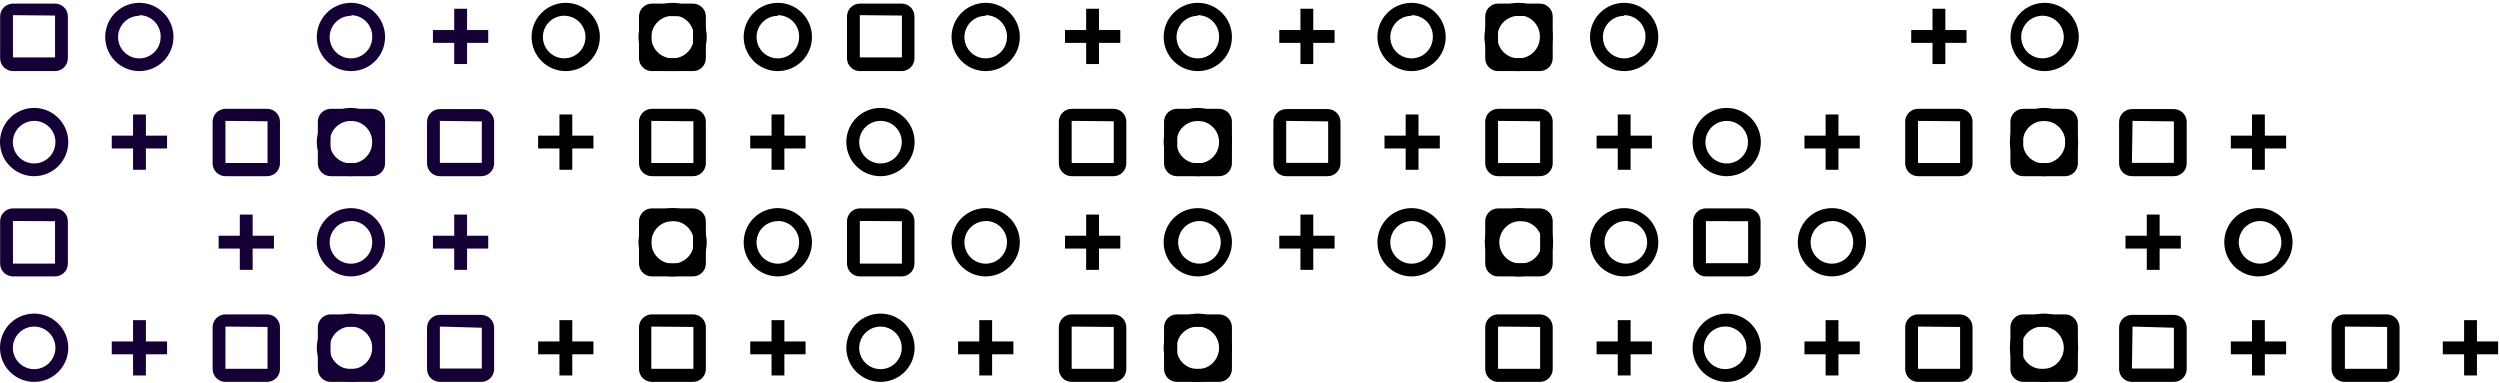<svg width="457" height="70" viewBox="0 0 457 70" fill="none" xmlns="http://www.w3.org/2000/svg">
<path d="M6.239 69.806C5.004 69.806 3.797 69.44 2.77 68.753C1.744 68.067 0.944 67.091 0.473 65.95C0.001 64.808 -0.121 63.552 0.122 62.342C0.364 61.131 0.961 60.019 1.836 59.147C2.711 58.276 3.825 57.683 5.036 57.445C6.248 57.207 7.503 57.334 8.643 57.81C9.783 58.286 10.755 59.089 11.438 60.118C12.121 61.147 12.483 62.356 12.478 63.591C12.478 64.409 12.317 65.219 12.003 65.975C11.689 66.731 11.229 67.417 10.649 67.994C10.07 68.572 9.382 69.029 8.625 69.34C7.868 69.651 7.057 69.809 6.239 69.806ZM6.239 59.697C5.469 59.697 4.716 59.925 4.076 60.353C3.436 60.781 2.937 61.389 2.642 62.101C2.347 62.812 2.27 63.595 2.42 64.35C2.571 65.106 2.941 65.799 3.486 66.344C4.03 66.888 4.724 67.259 5.48 67.409C6.235 67.56 7.018 67.483 7.729 67.188C8.441 66.893 9.049 66.394 9.477 65.754C9.904 65.114 10.133 64.361 10.133 63.591C10.133 62.558 9.723 61.568 8.992 60.838C8.262 60.107 7.272 59.697 6.239 59.697Z" fill="#150035"/>
<path d="M64.245 69.807C63.006 69.825 61.789 69.475 60.751 68.799C59.712 68.124 58.898 67.155 58.412 66.016C57.926 64.876 57.79 63.617 58.022 62.4C58.254 61.183 58.843 60.063 59.714 59.182C60.585 58.301 61.699 57.699 62.913 57.453C64.127 57.207 65.387 57.329 66.532 57.802C67.678 58.275 68.656 59.078 69.343 60.109C70.03 61.14 70.394 62.352 70.39 63.591C70.39 65.227 69.745 66.798 68.594 67.962C67.444 69.125 65.881 69.788 64.245 69.807ZM64.245 59.697C63.471 59.679 62.709 59.891 62.056 60.307C61.404 60.724 60.89 61.325 60.581 62.035C60.272 62.744 60.181 63.53 60.321 64.291C60.46 65.053 60.824 65.755 61.364 66.309C61.905 66.863 62.598 67.244 63.356 67.402C64.114 67.56 64.901 67.488 65.618 67.196C66.335 66.905 66.949 66.406 67.381 65.764C67.813 65.121 68.044 64.365 68.044 63.591C68.045 62.575 67.647 61.598 66.937 60.87C66.227 60.143 65.261 59.722 64.245 59.697Z" fill="#150035"/>
<path d="M48.834 69.807H41.211C40.589 69.807 39.993 69.559 39.553 69.12C39.113 68.68 38.866 68.083 38.866 67.461V59.815C38.866 59.193 39.113 58.596 39.553 58.156C39.993 57.716 40.589 57.469 41.211 57.469H48.834C49.456 57.469 50.053 57.716 50.493 58.156C50.933 58.596 51.18 59.193 51.18 59.815V67.461C51.18 68.083 50.933 68.68 50.493 69.12C50.053 69.559 49.456 69.807 48.834 69.807ZM41.211 59.697V67.414H48.905V59.768L41.211 59.697Z" fill="#150035"/>
<path d="M68.044 69.807H60.445C59.823 69.807 59.226 69.559 58.786 69.12C58.346 68.68 58.099 68.083 58.099 67.461V59.815C58.099 59.193 58.346 58.596 58.786 58.156C59.226 57.716 59.823 57.469 60.445 57.469H68.044C68.667 57.469 69.263 57.716 69.703 58.156C70.143 58.596 70.39 59.193 70.39 59.815V67.461C70.39 68.083 70.143 68.68 69.703 69.12C69.263 69.559 68.667 69.807 68.044 69.807ZM60.422 59.697V67.414H68.115V59.768L60.422 59.697Z" fill="#150035"/>
<path d="M122.954 50.526C121.72 50.526 120.513 50.16 119.487 49.475C118.461 48.789 117.662 47.815 117.19 46.675C116.717 45.535 116.594 44.28 116.834 43.07C117.075 41.859 117.669 40.748 118.542 39.875C119.415 39.003 120.526 38.408 121.737 38.168C122.947 37.927 124.201 38.051 125.341 38.523C126.481 38.995 127.456 39.795 128.141 40.821C128.827 41.847 129.193 43.053 129.193 44.287C129.193 45.106 129.032 45.918 128.718 46.675C128.404 47.432 127.945 48.119 127.366 48.699C126.786 49.278 126.098 49.738 125.341 50.051C124.584 50.365 123.773 50.526 122.954 50.526ZM122.954 40.417C122.183 40.417 121.429 40.646 120.788 41.075C120.147 41.504 119.648 42.113 119.354 42.826C119.06 43.539 118.985 44.323 119.137 45.079C119.289 45.835 119.662 46.528 120.209 47.072C120.756 47.616 121.452 47.984 122.209 48.132C122.965 48.28 123.749 48.199 124.46 47.901C125.171 47.603 125.778 47.1 126.203 46.456C126.628 45.813 126.852 45.058 126.847 44.287C126.85 43.775 126.752 43.267 126.557 42.793C126.363 42.319 126.076 41.889 125.714 41.527C125.352 41.165 124.921 40.878 124.447 40.683C123.974 40.489 123.466 40.39 122.954 40.393V40.417Z" fill="black"/>
<path d="M126.683 50.526H119.154C118.532 50.526 117.935 50.279 117.495 49.839C117.055 49.399 116.808 48.803 116.808 48.181V40.44C116.808 39.818 117.055 39.222 117.495 38.782C117.935 38.342 118.532 38.095 119.154 38.095H126.683C127.305 38.095 127.902 38.342 128.342 38.782C128.782 39.222 129.029 39.818 129.029 40.44V48.181C129.029 48.803 128.782 49.399 128.342 49.839C127.902 50.279 127.305 50.526 126.683 50.526ZM119.06 40.417V48.11L126.683 48.181V40.44L119.06 40.417Z" fill="black"/>
<path d="M10.062 50.526H2.369C1.747 50.526 1.15 50.279 0.71 49.839C0.271 49.399 0.023 48.803 0.023 48.181V40.44C0.023 39.818 0.271 39.222 0.71 38.782C1.15 38.342 1.747 38.095 2.369 38.095H10.062C10.684 38.095 11.281 38.342 11.721 38.782C12.161 39.222 12.408 39.818 12.408 40.44V48.181C12.408 48.803 12.161 49.399 11.721 49.839C11.281 50.279 10.684 50.526 10.062 50.526ZM2.369 40.393V48.181H10.062V40.44L2.369 40.393Z" fill="#150035"/>
<path d="M64.245 50.526C63.008 50.545 61.793 50.196 60.756 49.522C59.718 48.849 58.904 47.883 58.416 46.746C57.929 45.609 57.791 44.353 58.019 43.137C58.247 41.922 58.831 40.801 59.697 39.918C60.564 39.035 61.673 38.43 62.884 38.179C64.096 37.928 65.354 38.042 66.5 38.508C67.646 38.974 68.627 39.77 69.32 40.794C70.013 41.819 70.385 43.027 70.39 44.264C70.396 45.906 69.755 47.485 68.604 48.658C67.454 49.83 65.887 50.502 64.245 50.526ZM64.245 40.417C63.469 40.398 62.705 40.612 62.052 41.031C61.398 41.449 60.884 42.053 60.577 42.766C60.269 43.478 60.181 44.266 60.324 45.029C60.468 45.791 60.836 46.494 61.381 47.046C61.926 47.598 62.624 47.974 63.385 48.127C64.146 48.28 64.935 48.202 65.651 47.903C66.367 47.604 66.978 47.097 67.404 46.449C67.831 45.801 68.053 45.04 68.044 44.264C68.044 43.249 67.646 42.276 66.936 41.552C66.225 40.828 65.259 40.412 64.245 40.394V40.417Z" fill="#150035"/>
<path d="M46.184 39.221H43.838V49.33H46.184V39.221Z" fill="#150035"/>
<path d="M50.078 43.091H39.968V45.437H50.078V43.091Z" fill="#150035"/>
<path d="M26.669 58.524H24.323V68.634H26.669V58.524Z" fill="#150035"/>
<path d="M30.539 62.418H20.43V64.764H30.539V62.418Z" fill="#150035"/>
<path d="M87.982 69.807H80.406C79.783 69.807 79.187 69.56 78.747 69.12C78.307 68.68 78.06 68.083 78.06 67.461V59.908C78.06 59.286 78.307 58.69 78.747 58.25C79.187 57.81 79.783 57.563 80.406 57.563H87.982C88.604 57.563 89.2 57.81 89.64 58.25C90.08 58.69 90.327 59.286 90.327 59.908V67.485C90.321 68.103 90.071 68.693 89.632 69.128C89.193 69.563 88.6 69.807 87.982 69.807ZM80.406 59.697V67.367H88.075V59.908L80.406 59.697Z" fill="#150035"/>
<path d="M126.683 69.807H119.154C118.532 69.807 117.935 69.559 117.495 69.12C117.055 68.68 116.808 68.083 116.808 67.461V59.815C116.808 59.193 117.055 58.596 117.495 58.156C117.935 57.716 118.532 57.469 119.154 57.469H126.683C127.305 57.469 127.902 57.716 128.342 58.156C128.782 58.596 129.029 59.193 129.029 59.815V67.461C129.029 68.083 128.782 68.68 128.342 69.12C127.902 69.559 127.305 69.807 126.683 69.807ZM119.06 59.697V67.414H126.753V59.768L119.06 59.697Z" fill="black"/>
<path d="M142.211 50.526C140.976 50.531 139.767 50.169 138.738 49.486C137.709 48.803 136.906 47.831 136.43 46.691C135.954 45.551 135.827 44.296 136.065 43.084C136.303 41.872 136.895 40.758 137.767 39.883C138.639 39.009 139.75 38.412 140.961 38.169C142.172 37.927 143.428 38.049 144.569 38.52C145.711 38.992 146.687 39.792 147.373 40.818C148.06 41.845 148.426 43.052 148.426 44.287C148.42 45.936 147.764 47.516 146.6 48.684C145.437 49.852 143.859 50.514 142.211 50.526ZM142.211 40.417C141.439 40.412 140.683 40.637 140.039 41.063C139.395 41.489 138.892 42.097 138.594 42.809C138.297 43.522 138.218 44.307 138.367 45.064C138.517 45.822 138.888 46.518 139.434 47.064C139.98 47.609 140.676 47.981 141.433 48.13C142.191 48.28 142.976 48.201 143.688 47.903C144.4 47.605 145.008 47.103 145.434 46.459C145.86 45.815 146.085 45.059 146.081 44.287C146.084 43.777 145.986 43.271 145.793 42.799C145.6 42.327 145.315 41.897 144.956 41.535C144.596 41.173 144.168 40.886 143.697 40.69C143.226 40.494 142.721 40.393 142.211 40.393V40.417Z" fill="black"/>
<path d="M85.378 39.221H83.032V49.33H85.378V39.221Z" fill="#150035"/>
<path d="M89.248 43.091H79.139V45.437H89.248V43.091Z" fill="#150035"/>
<path d="M104.612 58.524H102.266V68.634H104.612V58.524Z" fill="black"/>
<path d="M108.482 62.418H98.372V64.764H108.482V62.418Z" fill="black"/>
<path d="M143.384 58.524H141.038V68.634H143.384V58.524Z" fill="black"/>
<path d="M147.254 62.418H137.144V64.764H147.254V62.418Z" fill="black"/>
<path d="M160.952 69.806C159.717 69.806 158.509 69.44 157.483 68.753C156.456 68.067 155.657 67.091 155.185 65.95C154.714 64.808 154.591 63.552 154.834 62.342C155.077 61.131 155.673 60.019 156.548 59.147C157.423 58.276 158.537 57.683 159.749 57.445C160.961 57.207 162.216 57.334 163.356 57.81C164.495 58.286 165.468 59.089 166.151 60.118C166.833 61.147 167.195 62.356 167.191 63.591C167.191 64.409 167.029 65.219 166.715 65.975C166.402 66.731 165.942 67.417 165.362 67.994C164.782 68.572 164.094 69.029 163.337 69.34C162.581 69.651 161.77 69.809 160.952 69.806ZM160.952 59.697C160.182 59.697 159.429 59.925 158.788 60.353C158.148 60.781 157.649 61.389 157.354 62.101C157.06 62.812 156.983 63.595 157.133 64.35C157.283 65.106 157.654 65.799 158.198 66.344C158.743 66.888 159.437 67.259 160.192 67.409C160.947 67.56 161.73 67.483 162.442 67.188C163.153 66.893 163.761 66.394 164.189 65.754C164.617 65.114 164.845 64.361 164.845 63.591C164.845 62.558 164.435 61.568 163.705 60.838C162.975 60.107 161.984 59.697 160.952 59.697Z" fill="black"/>
<path d="M180.185 50.526C178.951 50.526 177.745 50.16 176.719 49.475C175.693 48.789 174.893 47.815 174.421 46.675C173.949 45.535 173.825 44.28 174.066 43.07C174.307 41.859 174.901 40.748 175.773 39.875C176.646 39.003 177.758 38.408 178.968 38.168C180.178 37.927 181.433 38.051 182.573 38.523C183.713 38.995 184.687 39.795 185.373 40.821C186.058 41.847 186.424 43.053 186.424 44.287C186.424 45.106 186.263 45.918 185.949 46.675C185.636 47.432 185.176 48.119 184.597 48.699C184.018 49.278 183.33 49.738 182.573 50.051C181.816 50.365 181.005 50.526 180.185 50.526ZM180.185 40.417C179.414 40.417 178.66 40.646 178.02 41.075C177.379 41.504 176.88 42.113 176.586 42.826C176.292 43.539 176.216 44.323 176.368 45.079C176.52 45.835 176.894 46.528 177.44 47.072C177.987 47.616 178.683 47.984 179.44 48.132C180.197 48.28 180.981 48.199 181.692 47.901C182.403 47.603 183.009 47.1 183.434 46.456C183.859 45.813 184.083 45.058 184.079 44.287C184.082 43.775 183.983 43.267 183.789 42.793C183.594 42.319 183.308 41.889 182.945 41.527C182.583 41.165 182.153 40.878 181.679 40.683C181.205 40.489 180.697 40.39 180.185 40.393V40.417Z" fill="black"/>
<path d="M218.957 69.806C217.722 69.806 216.515 69.44 215.488 68.753C214.462 68.067 213.662 67.091 213.191 65.95C212.719 64.808 212.597 63.552 212.84 62.342C213.082 61.131 213.679 60.019 214.554 59.147C215.429 58.276 216.542 57.683 217.754 57.445C218.966 57.207 220.221 57.334 221.361 57.81C222.501 58.286 223.473 59.089 224.156 60.118C224.839 61.147 225.201 62.356 225.196 63.591C225.196 64.409 225.035 65.219 224.721 65.975C224.407 66.731 223.947 67.417 223.367 67.994C222.788 68.572 222.1 69.029 221.343 69.34C220.586 69.651 219.775 69.809 218.957 69.806ZM218.957 59.697C218.187 59.697 217.434 59.925 216.794 60.353C216.154 60.781 215.654 61.389 215.36 62.101C215.065 62.812 214.988 63.595 215.138 64.35C215.288 65.106 215.659 65.799 216.204 66.344C216.748 66.888 217.442 67.259 218.197 67.409C218.953 67.56 219.736 67.483 220.447 67.188C221.159 66.893 221.767 66.394 222.194 65.754C222.622 65.114 222.851 64.361 222.851 63.591C222.851 62.558 222.44 61.568 221.71 60.838C220.98 60.107 219.99 59.697 218.957 59.697Z" fill="black"/>
<path d="M203.547 69.807H195.9C195.278 69.807 194.682 69.559 194.242 69.12C193.802 68.68 193.555 68.083 193.555 67.461V59.815C193.555 59.193 193.802 58.596 194.242 58.156C194.682 57.716 195.278 57.469 195.9 57.469H203.547C204.169 57.469 204.766 57.716 205.205 58.156C205.645 58.596 205.892 59.193 205.892 59.815V67.461C205.892 67.769 205.832 68.074 205.714 68.359C205.596 68.643 205.423 68.902 205.205 69.12C204.988 69.337 204.729 69.51 204.444 69.628C204.16 69.746 203.855 69.807 203.547 69.807ZM195.9 59.697V67.414H203.594V59.768L195.9 59.697Z" fill="black"/>
<path d="M222.851 69.807H215.134C214.512 69.807 213.915 69.559 213.475 69.12C213.035 68.68 212.788 68.083 212.788 67.461V59.815C212.788 59.193 213.035 58.596 213.475 58.156C213.915 57.716 214.512 57.469 215.134 57.469H222.851C223.473 57.469 224.069 57.716 224.509 58.156C224.949 58.596 225.196 59.193 225.196 59.815V67.461C225.196 68.083 224.949 68.68 224.509 69.12C224.069 69.559 223.473 69.807 222.851 69.807ZM215.204 59.697V67.414H222.898V59.768L215.204 59.697Z" fill="black"/>
<path d="M277.666 50.526C276.432 50.526 275.226 50.16 274.2 49.475C273.174 48.789 272.374 47.815 271.902 46.675C271.43 45.535 271.306 44.28 271.547 43.07C271.788 41.859 272.382 40.748 273.254 39.875C274.127 39.003 275.239 38.408 276.449 38.168C277.659 37.927 278.914 38.051 280.054 38.523C281.194 38.995 282.168 39.795 282.854 40.821C283.539 41.847 283.905 43.053 283.905 44.287C283.905 45.106 283.744 45.918 283.43 46.675C283.117 47.432 282.657 48.119 282.078 48.699C281.499 49.278 280.811 49.738 280.054 50.051C279.297 50.365 278.486 50.526 277.666 50.526ZM277.666 40.417C276.689 40.493 275.776 40.935 275.11 41.654C274.444 42.374 274.075 43.318 274.075 44.299C274.075 45.279 274.444 46.223 275.11 46.943C275.776 47.663 276.689 48.105 277.666 48.181C278.201 48.222 278.739 48.153 279.246 47.977C279.753 47.8 280.218 47.521 280.612 47.157C281.006 46.792 281.321 46.35 281.536 45.858C281.751 45.367 281.862 44.836 281.862 44.299C281.862 43.762 281.751 43.231 281.536 42.739C281.321 42.247 281.006 41.805 280.612 41.441C280.218 41.076 279.753 40.797 279.246 40.621C278.739 40.445 278.201 40.375 277.666 40.417Z" fill="black"/>
<path d="M281.489 50.526H273.843C273.221 50.526 272.624 50.279 272.184 49.839C271.745 49.399 271.497 48.803 271.497 48.181V40.44C271.497 39.818 271.745 39.222 272.184 38.782C272.624 38.342 273.221 38.095 273.843 38.095H281.489C282.112 38.095 282.708 38.342 283.148 38.782C283.588 39.222 283.835 39.818 283.835 40.44V48.181C283.835 48.803 283.588 49.399 283.148 49.839C282.708 50.279 282.112 50.526 281.489 50.526ZM273.843 40.417V48.11H281.536V40.44L273.843 40.417Z" fill="black"/>
<path d="M164.775 50.526H157.175C156.553 50.526 155.957 50.279 155.517 49.839C155.077 49.399 154.83 48.803 154.83 48.181V40.44C154.83 39.818 155.077 39.222 155.517 38.782C155.957 38.342 156.553 38.095 157.175 38.095H164.822C165.444 38.095 166.041 38.342 166.48 38.782C166.92 39.222 167.167 39.818 167.167 40.44V48.181C167.167 48.493 167.105 48.801 166.985 49.089C166.864 49.377 166.687 49.638 166.464 49.856C166.241 50.074 165.977 50.246 165.687 50.361C165.397 50.476 165.087 50.532 164.775 50.526ZM157.175 40.393V48.181H164.869V40.44L157.175 40.393Z" fill="black"/>
<path d="M218.957 50.526C217.724 50.526 216.519 50.161 215.493 49.476C214.468 48.792 213.668 47.819 213.195 46.68C212.722 45.541 212.597 44.288 212.836 43.078C213.075 41.869 213.667 40.757 214.537 39.883C215.407 39.01 216.517 38.414 217.726 38.171C218.934 37.927 220.188 38.047 221.328 38.516C222.469 38.985 223.445 39.781 224.133 40.804C224.822 41.827 225.192 43.031 225.196 44.264C225.199 45.085 225.04 45.899 224.728 46.658C224.416 47.418 223.957 48.109 223.377 48.691C222.797 49.272 222.109 49.734 221.35 50.049C220.592 50.364 219.778 50.526 218.957 50.526ZM218.957 40.417C217.98 40.493 217.067 40.935 216.401 41.654C215.735 42.374 215.365 43.318 215.365 44.299C215.365 45.279 215.735 46.223 216.401 46.943C217.067 47.663 217.98 48.105 218.957 48.181C219.492 48.222 220.03 48.153 220.537 47.977C221.044 47.8 221.509 47.521 221.903 47.157C222.297 46.792 222.612 46.35 222.827 45.858C223.042 45.367 223.153 44.836 223.153 44.299C223.153 43.762 223.042 43.231 222.827 42.739C222.612 42.247 222.297 41.805 221.903 41.441C221.509 41.076 221.044 40.797 220.537 40.621C220.03 40.445 219.492 40.375 218.957 40.417Z" fill="black"/>
<path d="M200.896 39.221H198.551V49.33H200.896V39.221Z" fill="black"/>
<path d="M204.79 43.091H194.681V45.437H204.79V43.091Z" fill="black"/>
<path d="M181.358 58.524H179.012V68.634H181.358V58.524Z" fill="black"/>
<path d="M185.252 62.418H175.142V64.764H185.252V62.418Z" fill="black"/>
<path d="M258.034 50.526C256.8 50.526 255.594 50.16 254.568 49.475C253.542 48.789 252.742 47.815 252.27 46.675C251.797 45.535 251.674 44.28 251.915 43.07C252.155 41.859 252.75 40.748 253.622 39.875C254.495 39.003 255.606 38.408 256.817 38.168C258.027 37.927 259.282 38.051 260.422 38.523C261.562 38.995 262.536 39.795 263.222 40.821C263.907 41.847 264.273 43.053 264.273 44.287C264.273 45.106 264.112 45.918 263.798 46.675C263.485 47.432 263.025 48.119 262.446 48.699C261.866 49.278 261.179 49.738 260.422 50.051C259.665 50.365 258.853 50.526 258.034 50.526ZM258.034 40.417C257.263 40.417 256.509 40.646 255.868 41.075C255.228 41.504 254.729 42.113 254.435 42.826C254.141 43.539 254.065 44.323 254.217 45.079C254.369 45.835 254.742 46.528 255.289 47.072C255.836 47.616 256.532 47.984 257.289 48.132C258.046 48.28 258.829 48.199 259.54 47.901C260.251 47.603 260.858 47.1 261.283 46.456C261.708 45.813 261.932 45.058 261.928 44.287C261.931 43.775 261.832 43.267 261.638 42.793C261.443 42.319 261.156 41.889 260.794 41.527C260.432 41.165 260.001 40.878 259.528 40.683C259.054 40.489 258.546 40.39 258.034 40.393V40.417Z" fill="black"/>
<path d="M281.489 69.807H273.843C273.221 69.807 272.624 69.559 272.184 69.12C271.745 68.68 271.497 68.083 271.497 67.461V59.815C271.497 59.193 271.745 58.596 272.184 58.156C272.624 57.716 273.221 57.469 273.843 57.469H281.489C282.112 57.469 282.708 57.716 283.148 58.156C283.588 58.596 283.835 59.193 283.835 59.815V67.461C283.835 68.083 283.588 68.68 283.148 69.12C282.708 69.559 282.112 69.807 281.489 69.807ZM273.843 59.697V67.414H281.536V59.768L273.843 59.697Z" fill="black"/>
<path d="M296.9 50.526C295.666 50.526 294.46 50.16 293.434 49.475C292.407 48.789 291.608 47.815 291.136 46.675C290.663 45.535 290.54 44.28 290.781 43.07C291.021 41.859 291.615 40.748 292.488 39.875C293.361 39.003 294.472 38.408 295.683 38.168C296.893 37.927 298.147 38.051 299.287 38.523C300.427 38.995 301.402 39.795 302.087 40.821C302.773 41.847 303.139 43.053 303.139 44.287C303.139 45.106 302.978 45.918 302.664 46.675C302.351 47.432 301.891 48.119 301.312 48.699C300.732 49.278 300.044 49.738 299.287 50.051C298.53 50.365 297.719 50.526 296.9 50.526ZM296.9 40.417C295.922 40.493 295.01 40.935 294.344 41.654C293.678 42.374 293.308 43.318 293.308 44.299C293.308 45.279 293.678 46.223 294.344 46.943C295.01 47.663 295.922 48.105 296.9 48.181C297.435 48.222 297.973 48.153 298.48 47.977C298.987 47.8 299.452 47.521 299.846 47.157C300.24 46.792 300.554 46.35 300.769 45.858C300.984 45.367 301.095 44.836 301.095 44.299C301.095 43.762 300.984 43.231 300.769 42.739C300.554 42.247 300.24 41.805 299.846 41.441C299.452 41.076 298.987 40.797 298.48 40.621C297.973 40.445 297.435 40.375 296.9 40.417Z" fill="black"/>
<path d="M240.067 39.221H237.722V49.33H240.067V39.221Z" fill="black"/>
<path d="M243.961 43.091H233.851V45.437H243.961V43.091Z" fill="black"/>
<path d="M298.073 58.524H295.727V68.634H298.073V58.524Z" fill="black"/>
<path d="M301.966 62.418H291.857V64.764H301.966V62.418Z" fill="black"/>
<path d="M315.664 69.807C314.428 69.811 313.219 69.449 312.189 68.765C311.159 68.081 310.356 67.107 309.881 65.966C309.406 64.825 309.28 63.569 309.52 62.356C309.76 61.144 310.355 60.03 311.229 59.156C312.103 58.282 313.217 57.687 314.429 57.447C315.642 57.207 316.898 57.333 318.039 57.808C319.18 58.283 320.154 59.087 320.838 60.116C321.522 61.146 321.884 62.355 321.88 63.591C321.874 65.238 321.217 66.815 320.052 67.98C318.888 69.144 317.311 69.801 315.664 69.807ZM315.664 59.698C315.129 59.656 314.591 59.725 314.084 59.902C313.577 60.078 313.112 60.357 312.718 60.721C312.324 61.086 312.009 61.528 311.794 62.02C311.579 62.512 311.468 63.043 311.468 63.58C311.468 64.116 311.579 64.647 311.794 65.139C312.009 65.631 312.324 66.073 312.718 66.438C313.112 66.802 313.577 67.081 314.084 67.257C314.591 67.433 315.129 67.503 315.664 67.461C316.642 67.385 317.554 66.943 318.22 66.224C318.886 65.504 319.256 64.56 319.256 63.58C319.256 62.599 318.886 61.655 318.22 60.935C317.554 60.216 316.642 59.774 315.664 59.698Z" fill="black"/>
<path d="M334.898 50.526C333.663 50.531 332.454 50.169 331.425 49.486C330.396 48.803 329.593 47.831 329.117 46.691C328.641 45.551 328.514 44.296 328.752 43.084C328.99 41.872 329.583 40.758 330.454 39.883C331.326 39.009 332.437 38.412 333.648 38.169C334.859 37.927 336.115 38.049 337.256 38.52C338.398 38.992 339.374 39.792 340.06 40.818C340.747 41.845 341.113 43.052 341.113 44.287C341.113 45.938 340.459 47.521 339.294 48.69C338.129 49.86 336.548 50.52 334.898 50.526ZM334.898 40.417C334.126 40.412 333.37 40.637 332.726 41.063C332.082 41.489 331.579 42.097 331.281 42.809C330.984 43.522 330.905 44.307 331.054 45.064C331.204 45.822 331.575 46.518 332.121 47.064C332.667 47.609 333.363 47.981 334.12 48.13C334.878 48.28 335.663 48.201 336.375 47.903C337.087 47.605 337.695 47.103 338.121 46.459C338.547 45.815 338.772 45.059 338.768 44.287C338.771 43.777 338.673 43.271 338.48 42.799C338.287 42.327 338.002 41.897 337.643 41.535C337.283 41.173 336.855 40.886 336.384 40.69C335.913 40.494 335.408 40.393 334.898 40.393V40.417Z" fill="black"/>
<path d="M373.67 69.807C372.434 69.811 371.224 69.449 370.194 68.765C369.165 68.081 368.362 67.107 367.886 65.966C367.411 64.825 367.286 63.569 367.526 62.356C367.766 61.144 368.36 60.03 369.234 59.156C370.108 58.282 371.222 57.687 372.435 57.447C373.647 57.207 374.904 57.333 376.045 57.808C377.186 58.283 378.16 59.087 378.844 60.116C379.527 61.146 379.89 62.355 379.885 63.591C379.879 65.238 379.222 66.815 378.058 67.98C376.894 69.144 375.316 69.801 373.67 69.807ZM373.67 59.698C373.134 59.656 372.596 59.725 372.089 59.902C371.582 60.078 371.117 60.357 370.723 60.721C370.329 61.086 370.015 61.528 369.8 62.02C369.585 62.512 369.474 63.043 369.474 63.58C369.474 64.116 369.585 64.647 369.8 65.139C370.015 65.631 370.329 66.073 370.723 66.438C371.117 66.802 371.582 67.081 372.089 67.257C372.596 67.433 373.134 67.503 373.67 67.461C374.647 67.385 375.56 66.943 376.226 66.224C376.891 65.504 377.261 64.56 377.261 63.58C377.261 62.599 376.891 61.655 376.226 60.935C375.56 60.216 374.647 59.774 373.67 59.698Z" fill="black"/>
<path d="M358.236 69.807H350.613C349.991 69.807 349.394 69.559 348.954 69.12C348.514 68.68 348.267 68.083 348.267 67.461V59.815C348.267 59.193 348.514 58.596 348.954 58.156C349.394 57.716 349.991 57.469 350.613 57.469H358.236C358.858 57.469 359.454 57.716 359.894 58.156C360.334 58.596 360.581 59.193 360.581 59.815V67.461C360.581 68.083 360.334 68.68 359.894 69.12C359.454 69.559 358.858 69.807 358.236 69.807ZM350.613 59.697V67.414H358.306V59.768L350.613 59.697Z" fill="black"/>
<path d="M377.493 69.807H369.846C369.224 69.807 368.628 69.559 368.188 69.12C367.748 68.68 367.501 68.083 367.501 67.461V59.815C367.501 59.193 367.748 58.596 368.188 58.156C368.628 57.716 369.224 57.469 369.846 57.469H377.493C378.115 57.469 378.711 57.716 379.151 58.156C379.591 58.596 379.838 59.193 379.838 59.815V67.461C379.838 68.083 379.591 68.68 379.151 69.12C378.711 69.559 378.115 69.807 377.493 69.807ZM369.846 59.697V67.414H377.563V59.768L369.846 59.697Z" fill="black"/>
<path d="M319.487 50.526H311.841C311.219 50.526 310.622 50.279 310.182 49.839C309.742 49.399 309.495 48.803 309.495 48.181V40.44C309.495 39.818 309.742 39.222 310.182 38.782C310.622 38.342 311.219 38.095 311.841 38.095H319.487C320.109 38.095 320.706 38.342 321.146 38.782C321.586 39.222 321.833 39.818 321.833 40.44V48.181C321.833 48.803 321.586 49.399 321.146 49.839C320.706 50.279 320.109 50.526 319.487 50.526ZM311.841 40.417V48.11H319.558V40.44L311.841 40.417Z" fill="black"/>
<path d="M336.07 58.524H333.725V68.634H336.07V58.524Z" fill="black"/>
<path d="M339.964 62.418H329.855V64.764H339.964V62.418Z" fill="black"/>
<path d="M397.383 69.807H389.83C389.513 69.823 389.195 69.774 388.897 69.663C388.598 69.552 388.326 69.382 388.095 69.163C387.865 68.943 387.682 68.679 387.557 68.387C387.431 68.094 387.367 67.779 387.368 67.461V59.908C387.367 59.59 387.431 59.276 387.557 58.983C387.682 58.691 387.865 58.426 388.095 58.207C388.326 57.988 388.598 57.818 388.897 57.707C389.195 57.596 389.513 57.547 389.83 57.563H397.383C398.005 57.563 398.602 57.81 399.042 58.25C399.481 58.69 399.729 59.286 399.729 59.908V67.485C399.722 68.103 399.473 68.693 399.033 69.128C398.594 69.563 398.001 69.807 397.383 69.807ZM389.83 59.697L389.713 67.367H397.383V59.908L389.83 59.697Z" fill="black"/>
<path d="M412.84 50.526C411.606 50.526 410.4 50.16 409.374 49.475C408.348 48.789 407.548 47.815 407.076 46.675C406.604 45.535 406.48 44.28 406.721 43.07C406.962 41.859 407.556 40.748 408.428 39.875C409.301 39.003 410.413 38.408 411.623 38.168C412.833 37.927 414.088 38.051 415.228 38.523C416.368 38.995 417.342 39.795 418.028 40.821C418.713 41.847 419.079 43.053 419.079 44.287C419.079 45.106 418.918 45.918 418.604 46.675C418.291 47.432 417.831 48.119 417.252 48.699C416.673 49.278 415.985 49.738 415.228 50.051C414.471 50.365 413.66 50.526 412.84 50.526ZM412.84 40.417C411.863 40.493 410.95 40.935 410.284 41.654C409.618 42.374 409.249 43.318 409.249 44.299C409.249 45.279 409.618 46.223 410.284 46.943C410.95 47.663 411.863 48.105 412.84 48.181C413.375 48.222 413.913 48.153 414.42 47.977C414.927 47.8 415.392 47.521 415.786 47.157C416.18 46.792 416.495 46.35 416.71 45.858C416.925 45.367 417.036 44.836 417.036 44.299C417.036 43.762 416.925 43.231 416.71 42.739C416.495 42.247 416.18 41.805 415.786 41.441C415.392 41.076 414.927 40.797 414.42 40.621C413.913 40.445 413.375 40.375 412.84 40.417Z" fill="black"/>
<path d="M436.296 69.807H428.555C427.933 69.807 427.337 69.559 426.897 69.12C426.457 68.68 426.21 68.083 426.21 67.461V59.815C426.21 59.193 426.457 58.596 426.897 58.156C427.337 57.716 427.933 57.469 428.555 57.469H436.296C436.918 57.469 437.514 57.716 437.954 58.156C438.394 58.596 438.641 59.193 438.641 59.815V67.461C438.641 68.083 438.394 68.68 437.954 69.12C437.514 69.559 436.918 69.807 436.296 69.807ZM428.649 59.697V67.414H436.366V59.768L428.649 59.697Z" fill="black"/>
<path d="M394.78 39.221H392.434V49.33H394.78V39.221Z" fill="black"/>
<path d="M398.65 43.091H388.54V45.437H398.65V43.091Z" fill="black"/>
<path d="M414.013 58.524H411.667V68.634H414.013V58.524Z" fill="black"/>
<path d="M417.907 62.418H407.797V64.764H417.907V62.418Z" fill="black"/>
<path d="M452.785 58.524H450.439V68.634H452.785V58.524Z" fill="black"/>
<path d="M456.655 62.418H446.546V64.764H456.655V62.418Z" fill="black"/>
<path d="M6.239 32.207C5.005 32.207 3.799 31.841 2.773 31.156C1.747 30.47 0.947 29.496 0.475 28.356C0.003 27.215 -0.121 25.961 0.12 24.751C0.361 23.54 0.955 22.429 1.827 21.556C2.7 20.684 3.812 20.089 5.022 19.849C6.232 19.608 7.487 19.732 8.627 20.204C9.767 20.676 10.741 21.476 11.427 22.502C12.112 23.528 12.478 24.734 12.478 25.968C12.478 26.787 12.317 27.599 12.003 28.356C11.69 29.113 11.23 29.8 10.651 30.38C10.072 30.959 9.384 31.419 8.627 31.732C7.87 32.046 7.059 32.207 6.239 32.207ZM6.239 22.098C5.468 22.098 4.714 22.327 4.074 22.756C3.433 23.184 2.934 23.794 2.64 24.507C2.346 25.22 2.27 26.004 2.422 26.76C2.574 27.516 2.947 28.209 3.494 28.753C4.041 29.297 4.737 29.665 5.494 29.813C6.251 29.961 7.034 29.88 7.746 29.582C8.457 29.284 9.063 28.781 9.488 28.137C9.913 27.494 10.137 26.739 10.133 25.968C10.133 25.458 10.032 24.953 9.836 24.481C9.64 24.01 9.353 23.583 8.991 23.223C8.629 22.863 8.2 22.579 7.727 22.386C7.255 22.192 6.749 22.095 6.239 22.098Z" fill="#150035"/>
<path d="M25.496 12.997C24.26 13.002 23.051 12.639 22.021 11.956C20.991 11.272 20.188 10.298 19.713 9.157C19.238 8.016 19.112 6.759 19.352 5.547C19.592 4.334 20.187 3.22 21.061 2.346C21.935 1.472 23.049 0.878 24.261 0.638C25.474 0.398 26.73 0.523 27.871 0.998C29.012 1.474 29.986 2.277 30.67 3.307C31.354 4.336 31.716 5.546 31.712 6.782C31.706 8.428 31.049 10.006 29.884 11.17C28.72 12.334 27.143 12.991 25.496 12.997ZM25.496 2.888C24.725 2.883 23.97 3.108 23.327 3.533C22.683 3.958 22.18 4.564 21.882 5.275C21.584 5.986 21.503 6.77 21.651 7.527C21.799 8.284 22.168 8.979 22.711 9.526C23.255 10.073 23.948 10.446 24.704 10.599C25.46 10.751 26.244 10.675 26.957 10.381C27.67 10.087 28.279 9.588 28.708 8.947C29.137 8.306 29.366 7.553 29.366 6.782C29.382 6.263 29.294 5.745 29.106 5.261C28.919 4.777 28.637 4.334 28.276 3.961C27.916 3.587 27.484 3.289 27.006 3.085C26.529 2.88 26.015 2.774 25.496 2.771V2.888Z" fill="#150035"/>
<path d="M64.245 32.208C63.007 32.226 61.791 31.876 60.753 31.202C59.715 30.528 58.901 29.56 58.414 28.422C57.927 27.284 57.79 26.026 58.02 24.81C58.25 23.593 58.837 22.473 59.706 21.591C60.574 20.709 61.686 20.105 62.899 19.857C64.111 19.608 65.371 19.726 66.516 20.196C67.662 20.665 68.642 21.465 69.332 22.493C70.021 23.52 70.39 24.73 70.39 25.968C70.39 27.607 69.746 29.18 68.596 30.347C67.446 31.515 65.883 32.183 64.245 32.208ZM64.245 22.098C63.47 22.08 62.707 22.293 62.054 22.71C61.401 23.127 60.887 23.73 60.579 24.441C60.27 25.152 60.181 25.939 60.323 26.701C60.464 27.463 60.83 28.166 61.373 28.719C61.916 29.272 62.611 29.65 63.37 29.805C64.13 29.961 64.918 29.886 65.635 29.591C66.351 29.295 66.963 28.793 67.393 28.147C67.822 27.502 68.049 26.744 68.044 25.968C68.045 24.954 67.647 23.98 66.936 23.256C66.225 22.533 65.259 22.117 64.245 22.098Z" fill="#150035"/>
<path d="M48.834 32.207H41.211C40.589 32.207 39.993 31.96 39.553 31.52C39.113 31.08 38.866 30.484 38.866 29.862V22.239C38.866 21.616 39.113 21.02 39.553 20.58C39.993 20.14 40.589 19.893 41.211 19.893H48.834C49.456 19.893 50.053 20.14 50.493 20.58C50.933 21.02 51.18 21.616 51.18 22.239V29.862C51.18 30.484 50.933 31.08 50.493 31.52C50.053 31.96 49.456 32.207 48.834 32.207ZM41.211 22.098V29.791H48.905V22.168L41.211 22.098Z" fill="#150035"/>
<path d="M10.062 12.997H2.369C1.747 12.997 1.15 12.75 0.71 12.31C0.271 11.87 0.023 11.274 0.023 10.652V3.005C0.023 2.383 0.271 1.787 0.71 1.347C1.15 0.907 1.747 0.66 2.369 0.66H10.062C10.684 0.66 11.281 0.907 11.721 1.347C12.161 1.787 12.408 2.383 12.408 3.005V10.652C12.408 11.274 12.161 11.87 11.721 12.31C11.281 12.75 10.684 12.997 10.062 12.997ZM2.369 2.771V10.488H10.062V2.841L2.369 2.771Z" fill="#150035"/>
<path d="M68.044 32.207H60.445C59.823 32.207 59.226 31.96 58.786 31.52C58.346 31.08 58.099 30.484 58.099 29.862V22.239C58.099 21.616 58.346 21.02 58.786 20.58C59.226 20.14 59.823 19.893 60.445 19.893H68.044C68.667 19.893 69.263 20.14 69.703 20.58C70.143 21.02 70.39 21.616 70.39 22.239V29.862C70.39 30.484 70.143 31.08 69.703 31.52C69.263 31.96 68.667 32.207 68.044 32.207ZM60.422 22.098V29.791H68.115V22.168L60.422 22.098Z" fill="#150035"/>
<path d="M122.954 12.997C121.719 12.997 120.512 12.631 119.485 11.944C118.458 11.258 117.659 10.282 117.187 9.14C116.716 7.999 116.594 6.743 116.836 5.532C117.079 4.321 117.675 3.21 118.55 2.338C119.425 1.467 120.539 0.874 121.751 0.636C122.963 0.398 124.218 0.525 125.358 1.001C126.497 1.477 127.47 2.28 128.153 3.309C128.836 4.338 129.198 5.547 129.193 6.782C129.193 7.6 129.031 8.41 128.718 9.166C128.404 9.921 127.944 10.608 127.364 11.185C126.784 11.763 126.096 12.22 125.34 12.531C124.583 12.842 123.772 13.001 122.954 12.997ZM122.954 2.888C122.184 2.888 121.431 3.116 120.791 3.544C120.15 3.972 119.651 4.58 119.356 5.292C119.062 6.003 118.985 6.786 119.135 7.541C119.285 8.297 119.656 8.99 120.201 9.535C120.745 10.079 121.439 10.45 122.194 10.6C122.949 10.751 123.732 10.674 124.444 10.379C125.155 10.084 125.763 9.585 126.191 8.945C126.619 8.305 126.847 7.552 126.847 6.782C126.863 6.261 126.774 5.742 126.585 5.256C126.397 4.77 126.112 4.326 125.749 3.952C125.386 3.578 124.952 3.281 124.471 3.078C123.991 2.875 123.475 2.771 122.954 2.771V2.888Z" fill="black"/>
<path d="M126.683 12.997H119.154C118.532 12.997 117.935 12.75 117.495 12.31C117.055 11.87 116.808 11.274 116.808 10.652V3.005C116.808 2.383 117.055 1.787 117.495 1.347C117.935 0.907 118.532 0.66 119.154 0.66H126.683C127.305 0.66 127.902 0.907 128.342 1.347C128.782 1.787 129.029 2.383 129.029 3.005V10.652C129.029 11.274 128.782 11.87 128.342 12.31C127.902 12.75 127.305 12.997 126.683 12.997ZM119.06 2.888V10.605L126.683 10.652V3.005L119.06 2.888Z" fill="black"/>
<path d="M64.245 12.998C63.011 13.016 61.799 12.668 60.763 11.998C59.727 11.328 58.913 10.366 58.424 9.233C57.934 8.1 57.792 6.848 58.015 5.634C58.237 4.42 58.815 3.3 59.674 2.414C60.533 1.529 61.636 0.918 62.842 0.659C64.049 0.4 65.305 0.505 66.452 0.96C67.599 1.415 68.585 2.199 69.286 3.215C69.987 4.23 70.371 5.431 70.39 6.665C70.406 7.485 70.258 8.3 69.957 9.063C69.656 9.826 69.207 10.522 68.636 11.111C68.065 11.7 67.383 12.169 66.629 12.493C65.875 12.817 65.065 12.989 64.245 12.998ZM64.245 2.888C63.466 2.87 62.7 3.085 62.045 3.507C61.39 3.929 60.876 4.537 60.571 5.254C60.265 5.97 60.182 6.762 60.331 7.527C60.48 8.291 60.855 8.993 61.408 9.543C61.96 10.092 62.665 10.462 63.43 10.607C64.196 10.751 64.987 10.663 65.702 10.353C66.416 10.043 67.022 9.526 67.439 8.868C67.857 8.211 68.068 7.443 68.044 6.665C68.045 5.648 67.647 4.672 66.937 3.944C66.227 3.217 65.261 2.796 64.245 2.771V2.888Z" fill="#150035"/>
<path d="M26.669 20.926H24.323V31.035H26.669V20.926Z" fill="#150035"/>
<path d="M30.539 24.796H20.43V27.141H30.539V24.796Z" fill="#150035"/>
<path d="M87.982 32.207H80.406C79.783 32.207 79.187 31.96 78.747 31.52C78.307 31.081 78.06 30.484 78.06 29.862V22.286C78.06 21.664 78.307 21.067 78.747 20.627C79.187 20.187 79.783 19.94 80.406 19.94H87.982C88.604 19.94 89.2 20.187 89.64 20.627C90.08 21.067 90.327 21.664 90.327 22.286V29.862C90.327 30.484 90.08 31.081 89.64 31.52C89.2 31.96 88.604 32.207 87.982 32.207ZM80.406 22.098V29.768H88.075V22.192L80.406 22.098Z" fill="#150035"/>
<path d="M103.439 12.997C102.203 13.002 100.993 12.639 99.964 11.956C98.934 11.272 98.131 10.298 97.656 9.157C97.18 8.016 97.055 6.759 97.295 5.547C97.535 4.334 98.13 3.22 99.004 2.346C99.877 1.472 100.991 0.878 102.204 0.638C103.416 0.398 104.673 0.523 105.814 0.998C106.955 1.474 107.929 2.277 108.613 3.307C109.297 4.336 109.659 5.546 109.654 6.782C109.648 8.428 108.991 10.006 107.827 11.17C106.663 12.334 105.085 12.991 103.439 12.997ZM103.439 2.888C102.904 2.846 102.366 2.916 101.859 3.092C101.352 3.268 100.886 3.547 100.492 3.912C100.098 4.276 99.784 4.719 99.569 5.21C99.354 5.702 99.243 6.233 99.243 6.77C99.243 7.307 99.354 7.838 99.569 8.329C99.784 8.821 100.098 9.263 100.492 9.628C100.886 9.992 101.352 10.271 101.859 10.448C102.366 10.624 102.904 10.693 103.439 10.652C104.416 10.576 105.329 10.134 105.995 9.414C106.661 8.695 107.03 7.75 107.03 6.77C107.03 5.79 106.661 4.845 105.995 4.126C105.329 3.406 104.416 2.964 103.439 2.888Z" fill="black"/>
<path d="M126.683 32.207H119.154C118.532 32.207 117.935 31.96 117.495 31.52C117.055 31.08 116.808 30.484 116.808 29.862V22.239C116.808 21.616 117.055 21.02 117.495 20.58C117.935 20.14 118.532 19.893 119.154 19.893H126.683C127.305 19.893 127.902 20.14 128.342 20.58C128.782 21.02 129.029 21.616 129.029 22.239V29.862C129.029 30.484 128.782 31.08 128.342 31.52C127.902 31.96 127.305 32.207 126.683 32.207ZM119.06 22.098V29.791H126.753V22.168L119.06 22.098Z" fill="black"/>
<path d="M142.211 12.997C140.975 13.002 139.765 12.639 138.736 11.956C137.706 11.272 136.903 10.298 136.428 9.157C135.952 8.016 135.827 6.759 136.067 5.547C136.307 4.334 136.902 3.22 137.776 2.346C138.65 1.472 139.763 0.878 140.976 0.638C142.188 0.398 143.445 0.523 144.586 0.998C145.727 1.474 146.701 2.277 147.385 3.307C148.068 4.336 148.431 5.546 148.426 6.782C148.42 8.428 147.763 10.006 146.599 11.17C145.435 12.334 143.857 12.991 142.211 12.997ZM142.211 2.888C141.44 2.883 140.685 3.108 140.041 3.533C139.398 3.958 138.895 4.564 138.597 5.275C138.298 5.986 138.218 6.77 138.366 7.527C138.513 8.284 138.882 8.979 139.426 9.526C139.969 10.073 140.663 10.446 141.419 10.599C142.175 10.751 142.959 10.675 143.672 10.381C144.385 10.087 144.994 9.588 145.423 8.947C145.852 8.306 146.081 7.553 146.081 6.782C146.097 6.263 146.008 5.745 145.821 5.261C145.634 4.777 145.352 4.334 144.991 3.961C144.63 3.587 144.199 3.289 143.721 3.085C143.244 2.88 142.73 2.774 142.211 2.771V2.888Z" fill="black"/>
<path d="M85.378 1.598H83.032V11.707H85.378V1.598Z" fill="#150035"/>
<path d="M89.248 5.492H79.139V7.837H89.248V5.492Z" fill="#150035"/>
<path d="M104.612 20.926H102.266V31.035H104.612V20.926Z" fill="black"/>
<path d="M108.482 24.796H98.372V27.141H108.482V24.796Z" fill="black"/>
<path d="M143.384 20.926H141.038V31.035H143.384V20.926Z" fill="black"/>
<path d="M147.254 24.796H137.144V27.141H147.254V24.796Z" fill="black"/>
<path d="M160.952 32.207C159.718 32.207 158.511 31.841 157.485 31.156C156.459 30.47 155.66 29.496 155.187 28.356C154.715 27.215 154.592 25.961 154.832 24.751C155.073 23.54 155.667 22.429 156.54 21.556C157.412 20.684 158.524 20.089 159.734 19.849C160.945 19.608 162.199 19.732 163.339 20.204C164.479 20.676 165.454 21.476 166.139 22.502C166.825 23.528 167.191 24.734 167.191 25.968C167.191 27.623 166.534 29.21 165.363 30.38C164.193 31.55 162.606 32.207 160.952 32.207ZM160.952 22.098C160.181 22.098 159.427 22.327 158.786 22.756C158.145 23.184 157.646 23.794 157.352 24.507C157.058 25.22 156.983 26.004 157.135 26.76C157.287 27.516 157.66 28.209 158.207 28.753C158.754 29.297 159.45 29.665 160.207 29.813C160.963 29.961 161.747 29.88 162.458 29.582C163.169 29.284 163.776 28.781 164.201 28.137C164.626 27.494 164.85 26.739 164.845 25.968C164.845 25.458 164.744 24.953 164.548 24.481C164.353 24.01 164.065 23.583 163.703 23.223C163.342 22.863 162.912 22.579 162.44 22.386C161.968 22.192 161.462 22.095 160.952 22.098Z" fill="black"/>
<path d="M180.185 12.997C178.95 12.997 177.743 12.631 176.716 11.944C175.69 11.258 174.89 10.282 174.419 9.14C173.947 7.999 173.825 6.743 174.068 5.532C174.31 4.321 174.907 3.21 175.782 2.338C176.657 1.467 177.771 0.874 178.982 0.636C180.194 0.398 181.449 0.525 182.589 1.001C183.729 1.477 184.702 2.28 185.384 3.309C186.067 4.338 186.429 5.547 186.424 6.782C186.424 7.6 186.263 8.41 185.949 9.166C185.635 9.921 185.175 10.608 184.596 11.185C184.016 11.763 183.328 12.22 182.571 12.531C181.814 12.842 181.003 13.001 180.185 12.997ZM180.185 2.888C179.415 2.888 178.662 3.116 178.022 3.544C177.382 3.972 176.883 4.58 176.588 5.292C176.293 6.003 176.216 6.786 176.366 7.541C176.517 8.297 176.887 8.99 177.432 9.535C177.976 10.079 178.67 10.45 179.426 10.6C180.181 10.751 180.964 10.674 181.675 10.379C182.387 10.084 182.995 9.585 183.423 8.945C183.85 8.305 184.079 7.552 184.079 6.782C184.094 6.261 184.005 5.742 183.817 5.256C183.628 4.77 183.344 4.326 182.981 3.952C182.618 3.578 182.183 3.281 181.703 3.078C181.223 2.875 180.706 2.771 180.185 2.771V2.888Z" fill="black"/>
<path d="M218.957 32.207C217.723 32.207 216.517 31.841 215.491 31.156C214.465 30.47 213.665 29.496 213.193 28.356C212.721 27.215 212.597 25.961 212.838 24.751C213.079 23.54 213.673 22.429 214.545 21.556C215.418 20.684 216.53 20.089 217.74 19.849C218.95 19.608 220.205 19.732 221.345 20.204C222.485 20.676 223.459 21.476 224.145 22.502C224.83 23.528 225.196 24.734 225.196 25.968C225.196 27.623 224.539 29.21 223.369 30.38C222.199 31.55 220.612 32.207 218.957 32.207ZM218.957 22.098C218.186 22.098 217.432 22.327 216.791 22.756C216.151 23.184 215.652 23.794 215.358 24.507C215.064 25.22 214.988 26.004 215.14 26.76C215.292 27.516 215.665 28.209 216.212 28.753C216.759 29.297 217.455 29.665 218.212 29.813C218.969 29.961 219.752 29.88 220.463 29.582C221.174 29.284 221.781 28.781 222.206 28.137C222.631 27.494 222.855 26.739 222.851 25.968C222.851 25.458 222.75 24.953 222.554 24.481C222.358 24.01 222.071 23.583 221.709 23.223C221.347 22.863 220.918 22.579 220.445 22.386C219.973 22.192 219.467 22.095 218.957 22.098Z" fill="black"/>
<path d="M203.547 32.207H195.9C195.278 32.207 194.682 31.96 194.242 31.52C193.802 31.08 193.555 30.484 193.555 29.862V22.239C193.555 21.616 193.802 21.02 194.242 20.58C194.682 20.14 195.278 19.893 195.9 19.893H203.547C204.169 19.893 204.766 20.14 205.205 20.58C205.645 21.02 205.892 21.616 205.892 22.239V29.862C205.892 30.17 205.832 30.475 205.714 30.759C205.596 31.044 205.423 31.302 205.205 31.52C204.988 31.738 204.729 31.911 204.444 32.029C204.16 32.147 203.855 32.207 203.547 32.207ZM195.9 22.098V29.791H203.594V22.168L195.9 22.098Z" fill="black"/>
<path d="M222.851 32.207H215.134C214.512 32.207 213.915 31.96 213.475 31.52C213.035 31.08 212.788 30.484 212.788 29.862V22.239C212.788 21.616 213.035 21.02 213.475 20.58C213.915 20.14 214.512 19.893 215.134 19.893H222.851C223.473 19.893 224.069 20.14 224.509 20.58C224.949 21.02 225.196 21.616 225.196 22.239V29.862C225.196 30.484 224.949 31.08 224.509 31.52C224.069 31.96 223.473 32.207 222.851 32.207ZM215.204 22.098V29.791H222.898V22.168L215.204 22.098Z" fill="black"/>
<path d="M277.666 12.998C276.433 13.011 275.224 12.659 274.191 11.986C273.158 11.313 272.347 10.349 271.862 9.216C271.376 8.083 271.237 6.831 271.462 5.619C271.688 4.407 272.267 3.288 273.127 2.405C273.988 1.522 275.09 0.914 276.296 0.657C277.502 0.4 278.757 0.506 279.903 0.961C281.048 1.417 282.033 2.202 282.733 3.217C283.433 4.232 283.816 5.432 283.835 6.664C283.851 7.487 283.703 8.304 283.4 9.068C283.098 9.833 282.647 10.53 282.073 11.119C281.499 11.708 280.814 12.177 280.058 12.5C279.301 12.822 278.489 12.991 277.666 12.998ZM277.666 2.888C276.888 2.874 276.124 3.094 275.472 3.519C274.821 3.943 274.311 4.554 274.009 5.271C273.707 5.988 273.627 6.779 273.779 7.542C273.931 8.305 274.308 9.005 274.861 9.551C275.415 10.098 276.12 10.466 276.884 10.609C277.649 10.751 278.439 10.662 279.152 10.351C279.866 10.04 280.469 9.523 280.886 8.866C281.303 8.209 281.513 7.442 281.489 6.664C281.49 5.644 281.089 4.664 280.374 3.936C279.659 3.208 278.687 2.789 277.666 2.771V2.888Z" fill="black"/>
<path d="M281.489 12.997H273.843C273.221 12.997 272.624 12.75 272.184 12.31C271.745 11.87 271.497 11.274 271.497 10.652V3.005C271.497 2.383 271.745 1.787 272.184 1.347C272.624 0.907 273.221 0.66 273.843 0.66H281.489C282.112 0.66 282.708 0.907 283.148 1.347C283.588 1.787 283.835 2.383 283.835 3.005V10.652C283.835 11.274 283.588 11.87 283.148 12.31C282.708 12.75 282.112 12.997 281.489 12.997ZM273.843 2.888V10.605H281.536V2.958L273.843 2.888Z" fill="black"/>
<path d="M164.775 12.997H157.175C156.553 12.997 155.957 12.75 155.517 12.31C155.077 11.87 154.83 11.274 154.83 10.652V3.005C154.83 2.383 155.077 1.787 155.517 1.347C155.957 0.907 156.553 0.66 157.175 0.66H164.822C165.444 0.66 166.041 0.907 166.48 1.347C166.92 1.787 167.167 2.383 167.167 3.005V10.652C167.167 10.964 167.105 11.273 166.985 11.56C166.864 11.848 166.687 12.109 166.464 12.327C166.241 12.546 165.977 12.717 165.687 12.832C165.397 12.947 165.087 13.004 164.775 12.997ZM157.175 2.771V10.488H164.869V2.841L157.175 2.771Z" fill="black"/>
<path d="M218.957 12.997C217.727 12.997 216.525 12.634 215.501 11.952C214.477 11.271 213.677 10.302 213.202 9.167C212.728 8.032 212.599 6.783 212.832 5.575C213.065 4.367 213.65 3.256 214.513 2.379C215.376 1.503 216.479 0.902 217.683 0.651C218.887 0.399 220.139 0.51 221.28 0.967C222.422 1.425 223.403 2.21 224.099 3.224C224.796 4.238 225.178 5.435 225.196 6.664C225.212 7.492 225.062 8.315 224.755 9.084C224.448 9.854 223.991 10.554 223.409 11.144C222.828 11.734 222.135 12.202 221.37 12.52C220.606 12.838 219.785 13.001 218.957 12.997ZM218.957 2.888C218.182 2.888 217.425 3.12 216.782 3.553C216.14 3.986 215.641 4.602 215.35 5.32C215.059 6.038 214.989 6.827 215.149 7.585C215.309 8.344 215.692 9.037 216.248 9.577C216.804 10.116 217.509 10.477 218.272 10.614C219.035 10.751 219.821 10.657 220.53 10.344C221.239 10.031 221.839 9.514 222.252 8.859C222.666 8.203 222.874 7.439 222.851 6.664C222.851 6.153 222.75 5.647 222.554 5.174C222.359 4.702 222.072 4.273 221.71 3.911C221.349 3.55 220.92 3.263 220.447 3.067C219.975 2.871 219.468 2.771 218.957 2.771V2.888Z" fill="black"/>
<path d="M200.896 1.598H198.551V11.707H200.896V1.598Z" fill="black"/>
<path d="M204.79 5.492H194.681V7.837H204.79V5.492Z" fill="black"/>
<path d="M242.694 32.207H235.118C234.496 32.207 233.899 31.96 233.459 31.52C233.019 31.081 232.772 30.484 232.772 29.862V22.286C232.772 21.664 233.019 21.067 233.459 20.627C233.899 20.187 234.496 19.94 235.118 19.94H242.694C243.316 19.94 243.913 20.187 244.353 20.627C244.792 21.067 245.04 21.664 245.04 22.286V29.862C245.04 30.484 244.792 31.081 244.353 31.52C243.913 31.96 243.316 32.207 242.694 32.207ZM235.118 22.098V29.768H242.788V22.192L235.118 22.098Z" fill="black"/>
<path d="M258.034 12.997C256.799 12.997 255.592 12.631 254.565 11.944C253.539 11.258 252.739 10.282 252.268 9.14C251.796 7.999 251.674 6.743 251.917 5.532C252.159 4.321 252.756 3.21 253.631 2.338C254.506 1.467 255.619 0.874 256.831 0.636C258.043 0.398 259.298 0.525 260.438 1.001C261.578 1.477 262.55 2.28 263.233 3.309C263.916 4.338 264.278 5.547 264.273 6.782C264.273 7.6 264.112 8.41 263.798 9.166C263.484 9.921 263.024 10.608 262.444 11.185C261.865 11.763 261.177 12.22 260.42 12.531C259.663 12.842 258.852 13.001 258.034 12.997ZM258.034 2.888C257.264 2.888 256.511 3.116 255.871 3.544C255.231 3.972 254.732 4.58 254.437 5.292C254.142 6.003 254.065 6.786 254.215 7.541C254.365 8.297 254.736 8.99 255.281 9.535C255.825 10.079 256.519 10.45 257.274 10.6C258.03 10.751 258.813 10.674 259.524 10.379C260.236 10.084 260.844 9.585 261.271 8.945C261.699 8.305 261.928 7.552 261.928 6.782C261.943 6.261 261.854 5.742 261.666 5.256C261.477 4.77 261.193 4.326 260.83 3.952C260.466 3.578 260.032 3.281 259.552 3.078C259.071 2.875 258.555 2.771 258.034 2.771V2.888Z" fill="black"/>
<path d="M281.489 32.207H273.843C273.221 32.207 272.624 31.96 272.184 31.52C271.745 31.08 271.497 30.484 271.497 29.862V22.239C271.497 21.616 271.745 21.02 272.184 20.58C272.624 20.14 273.221 19.893 273.843 19.893H281.489C282.112 19.893 282.708 20.14 283.148 20.58C283.588 21.02 283.835 21.616 283.835 22.239V29.862C283.835 30.484 283.588 31.08 283.148 31.52C282.708 31.96 282.112 32.207 281.489 32.207ZM273.843 22.098V29.791H281.536V22.168L273.843 22.098Z" fill="black"/>
<path d="M296.9 12.997C295.665 12.997 294.458 12.631 293.431 11.944C292.405 11.258 291.605 10.282 291.133 9.14C290.662 7.999 290.54 6.743 290.782 5.532C291.025 4.321 291.621 3.21 292.496 2.338C293.371 1.467 294.485 0.874 295.697 0.636C296.909 0.398 298.164 0.525 299.304 1.001C300.443 1.477 301.416 2.28 302.099 3.309C302.782 4.338 303.144 5.547 303.139 6.782C303.139 7.6 302.977 8.41 302.664 9.166C302.35 9.921 301.89 10.608 301.31 11.185C300.73 11.763 300.042 12.22 299.286 12.531C298.529 12.842 297.718 13.001 296.9 12.997ZM296.9 2.888C296.13 2.888 295.377 3.116 294.737 3.544C294.096 3.972 293.597 4.58 293.303 5.292C293.008 6.003 292.931 6.786 293.081 7.541C293.231 8.297 293.602 8.99 294.147 9.535C294.691 10.079 295.385 10.45 296.14 10.6C296.895 10.751 297.678 10.674 298.39 10.379C299.101 10.084 299.709 9.585 300.137 8.945C300.565 8.305 300.793 7.552 300.793 6.782C300.809 6.261 300.72 5.742 300.531 5.256C300.343 4.77 300.058 4.326 299.695 3.952C299.332 3.578 298.898 3.281 298.417 3.078C297.937 2.875 297.421 2.771 296.9 2.771V2.888Z" fill="black"/>
<path d="M240.067 1.598H237.722V11.707H240.067V1.598Z" fill="black"/>
<path d="M243.961 5.492H233.851V7.837H243.961V5.492Z" fill="black"/>
<path d="M259.301 20.926H256.955V31.035H259.301V20.926Z" fill="black"/>
<path d="M263.194 24.796H253.085V27.141H263.194V24.796Z" fill="black"/>
<path d="M298.073 20.926H295.727V31.035H298.073V20.926Z" fill="black"/>
<path d="M301.966 24.796H291.857V27.141H301.966V24.796Z" fill="black"/>
<path d="M315.664 32.208C314.429 32.212 313.22 31.85 312.191 31.168C311.162 30.485 310.359 29.512 309.883 28.373C309.407 27.233 309.28 25.978 309.518 24.766C309.756 23.554 310.349 22.44 311.22 21.565C312.092 20.69 313.204 20.094 314.415 19.851C315.626 19.608 316.881 19.731 318.023 20.202C319.164 20.674 320.14 21.473 320.827 22.5C321.513 23.526 321.88 24.734 321.88 25.969C321.88 27.619 321.226 29.203 320.061 30.372C318.896 31.541 317.315 32.202 315.664 32.208ZM315.664 22.099C314.892 22.094 314.136 22.319 313.492 22.745C312.848 23.171 312.345 23.779 312.048 24.491C311.75 25.204 311.671 25.988 311.821 26.746C311.97 27.503 312.341 28.199 312.887 28.745C313.433 29.291 314.129 29.662 314.887 29.812C315.644 29.961 316.429 29.882 317.141 29.585C317.854 29.287 318.462 28.785 318.888 28.141C319.314 27.497 319.539 26.741 319.534 25.969C319.528 24.944 319.118 23.963 318.394 23.239C317.669 22.514 316.689 22.105 315.664 22.099Z" fill="black"/>
<path d="M373.67 32.208C372.435 32.212 371.226 31.85 370.197 31.168C369.168 30.485 368.364 29.512 367.889 28.373C367.413 27.233 367.286 25.978 367.524 24.766C367.762 23.554 368.354 22.44 369.226 21.565C370.098 20.69 371.209 20.094 372.42 19.851C373.631 19.608 374.887 19.731 376.028 20.202C377.17 20.674 378.146 21.473 378.832 22.5C379.519 23.526 379.885 24.734 379.885 25.969C379.885 27.619 379.231 29.203 378.066 30.372C376.901 31.541 375.32 32.202 373.67 32.208ZM373.67 22.099C372.898 22.094 372.142 22.319 371.498 22.745C370.854 23.171 370.351 23.779 370.053 24.491C369.756 25.204 369.677 25.988 369.826 26.746C369.976 27.503 370.347 28.199 370.893 28.745C371.439 29.291 372.135 29.662 372.892 29.812C373.65 29.961 374.435 29.882 375.147 29.585C375.859 29.287 376.467 28.785 376.893 28.141C377.319 27.497 377.544 26.741 377.54 25.969C377.534 24.944 377.124 23.963 376.399 23.239C375.675 22.514 374.694 22.105 373.67 22.099Z" fill="black"/>
<path d="M358.236 32.207H350.613C349.991 32.207 349.394 31.96 348.954 31.52C348.514 31.08 348.267 30.484 348.267 29.862V22.239C348.267 21.616 348.514 21.02 348.954 20.58C349.394 20.14 349.991 19.893 350.613 19.893H358.236C358.858 19.893 359.454 20.14 359.894 20.58C360.334 21.02 360.581 21.616 360.581 22.239V29.862C360.581 30.484 360.334 31.08 359.894 31.52C359.454 31.96 358.858 32.207 358.236 32.207ZM350.613 22.098V29.791H358.306V22.168L350.613 22.098Z" fill="black"/>
<path d="M377.493 32.207H369.846C369.224 32.207 368.628 31.96 368.188 31.52C367.748 31.08 367.501 30.484 367.501 29.862V22.239C367.501 21.616 367.748 21.02 368.188 20.58C368.628 20.14 369.224 19.893 369.846 19.893H377.493C378.115 19.893 378.711 20.14 379.151 20.58C379.591 21.02 379.838 21.616 379.838 22.239V29.862C379.838 30.484 379.591 31.08 379.151 31.52C378.711 31.96 378.115 32.207 377.493 32.207ZM369.846 22.098V29.791H377.563V22.168L369.846 22.098Z" fill="black"/>
<path d="M373.67 12.998C372.444 12.979 371.251 12.6 370.239 11.907C369.228 11.214 368.442 10.239 367.982 9.103C367.521 7.967 367.406 6.72 367.649 5.519C367.893 4.317 368.485 3.214 369.352 2.347C370.219 1.481 371.322 0.888 372.524 0.645C373.725 0.401 374.972 0.516 376.108 0.977C377.244 1.438 378.219 2.223 378.912 3.234C379.605 4.246 379.984 5.439 380.003 6.665C380.015 7.5 379.86 8.329 379.546 9.103C379.232 9.877 378.766 10.58 378.176 11.171C377.585 11.762 376.882 12.228 376.108 12.541C375.334 12.855 374.505 13.01 373.67 12.998ZM373.67 2.888C373.134 2.847 372.596 2.916 372.089 3.092C371.582 3.269 371.117 3.548 370.723 3.912C370.329 4.277 370.015 4.719 369.8 5.211C369.585 5.702 369.474 6.233 369.474 6.77C369.474 7.307 369.585 7.838 369.8 8.33C370.015 8.822 370.329 9.264 370.723 9.628C371.117 9.993 371.582 10.272 372.089 10.448C372.596 10.624 373.134 10.694 373.67 10.652C374.647 10.576 375.56 10.134 376.226 9.414C376.891 8.695 377.261 7.751 377.261 6.77C377.261 5.79 376.891 4.846 376.226 4.126C375.56 3.406 374.647 2.964 373.67 2.888Z" fill="black"/>
<path d="M355.609 1.598H353.263V11.707H355.609V1.598Z" fill="black"/>
<path d="M359.479 5.492H349.37V7.837H359.479V5.492Z" fill="black"/>
<path d="M336.07 20.926H333.725V31.035H336.07V20.926Z" fill="black"/>
<path d="M339.964 24.796H329.855V27.141H339.964V24.796Z" fill="black"/>
<path d="M397.383 32.207H389.83C389.513 32.223 389.195 32.174 388.897 32.064C388.598 31.953 388.326 31.783 388.095 31.563C387.865 31.344 387.682 31.08 387.557 30.787C387.431 30.495 387.367 30.18 387.368 29.862V22.286C387.367 21.968 387.431 21.653 387.557 21.36C387.682 21.068 387.865 20.804 388.095 20.584C388.326 20.365 388.598 20.195 388.897 20.084C389.195 19.973 389.513 19.924 389.83 19.94H397.383C398.005 19.94 398.602 20.187 399.042 20.627C399.481 21.067 399.729 21.664 399.729 22.286V29.862C399.729 30.484 399.481 31.081 399.042 31.52C398.602 31.96 398.005 32.207 397.383 32.207ZM389.83 22.098L389.713 29.768H397.383V22.192L389.83 22.098Z" fill="black"/>
<path d="M414.013 20.926H411.667V31.035H414.013V20.926Z" fill="black"/>
<path d="M417.907 24.796H407.797V27.141H417.907V24.796Z" fill="black"/>
</svg>

